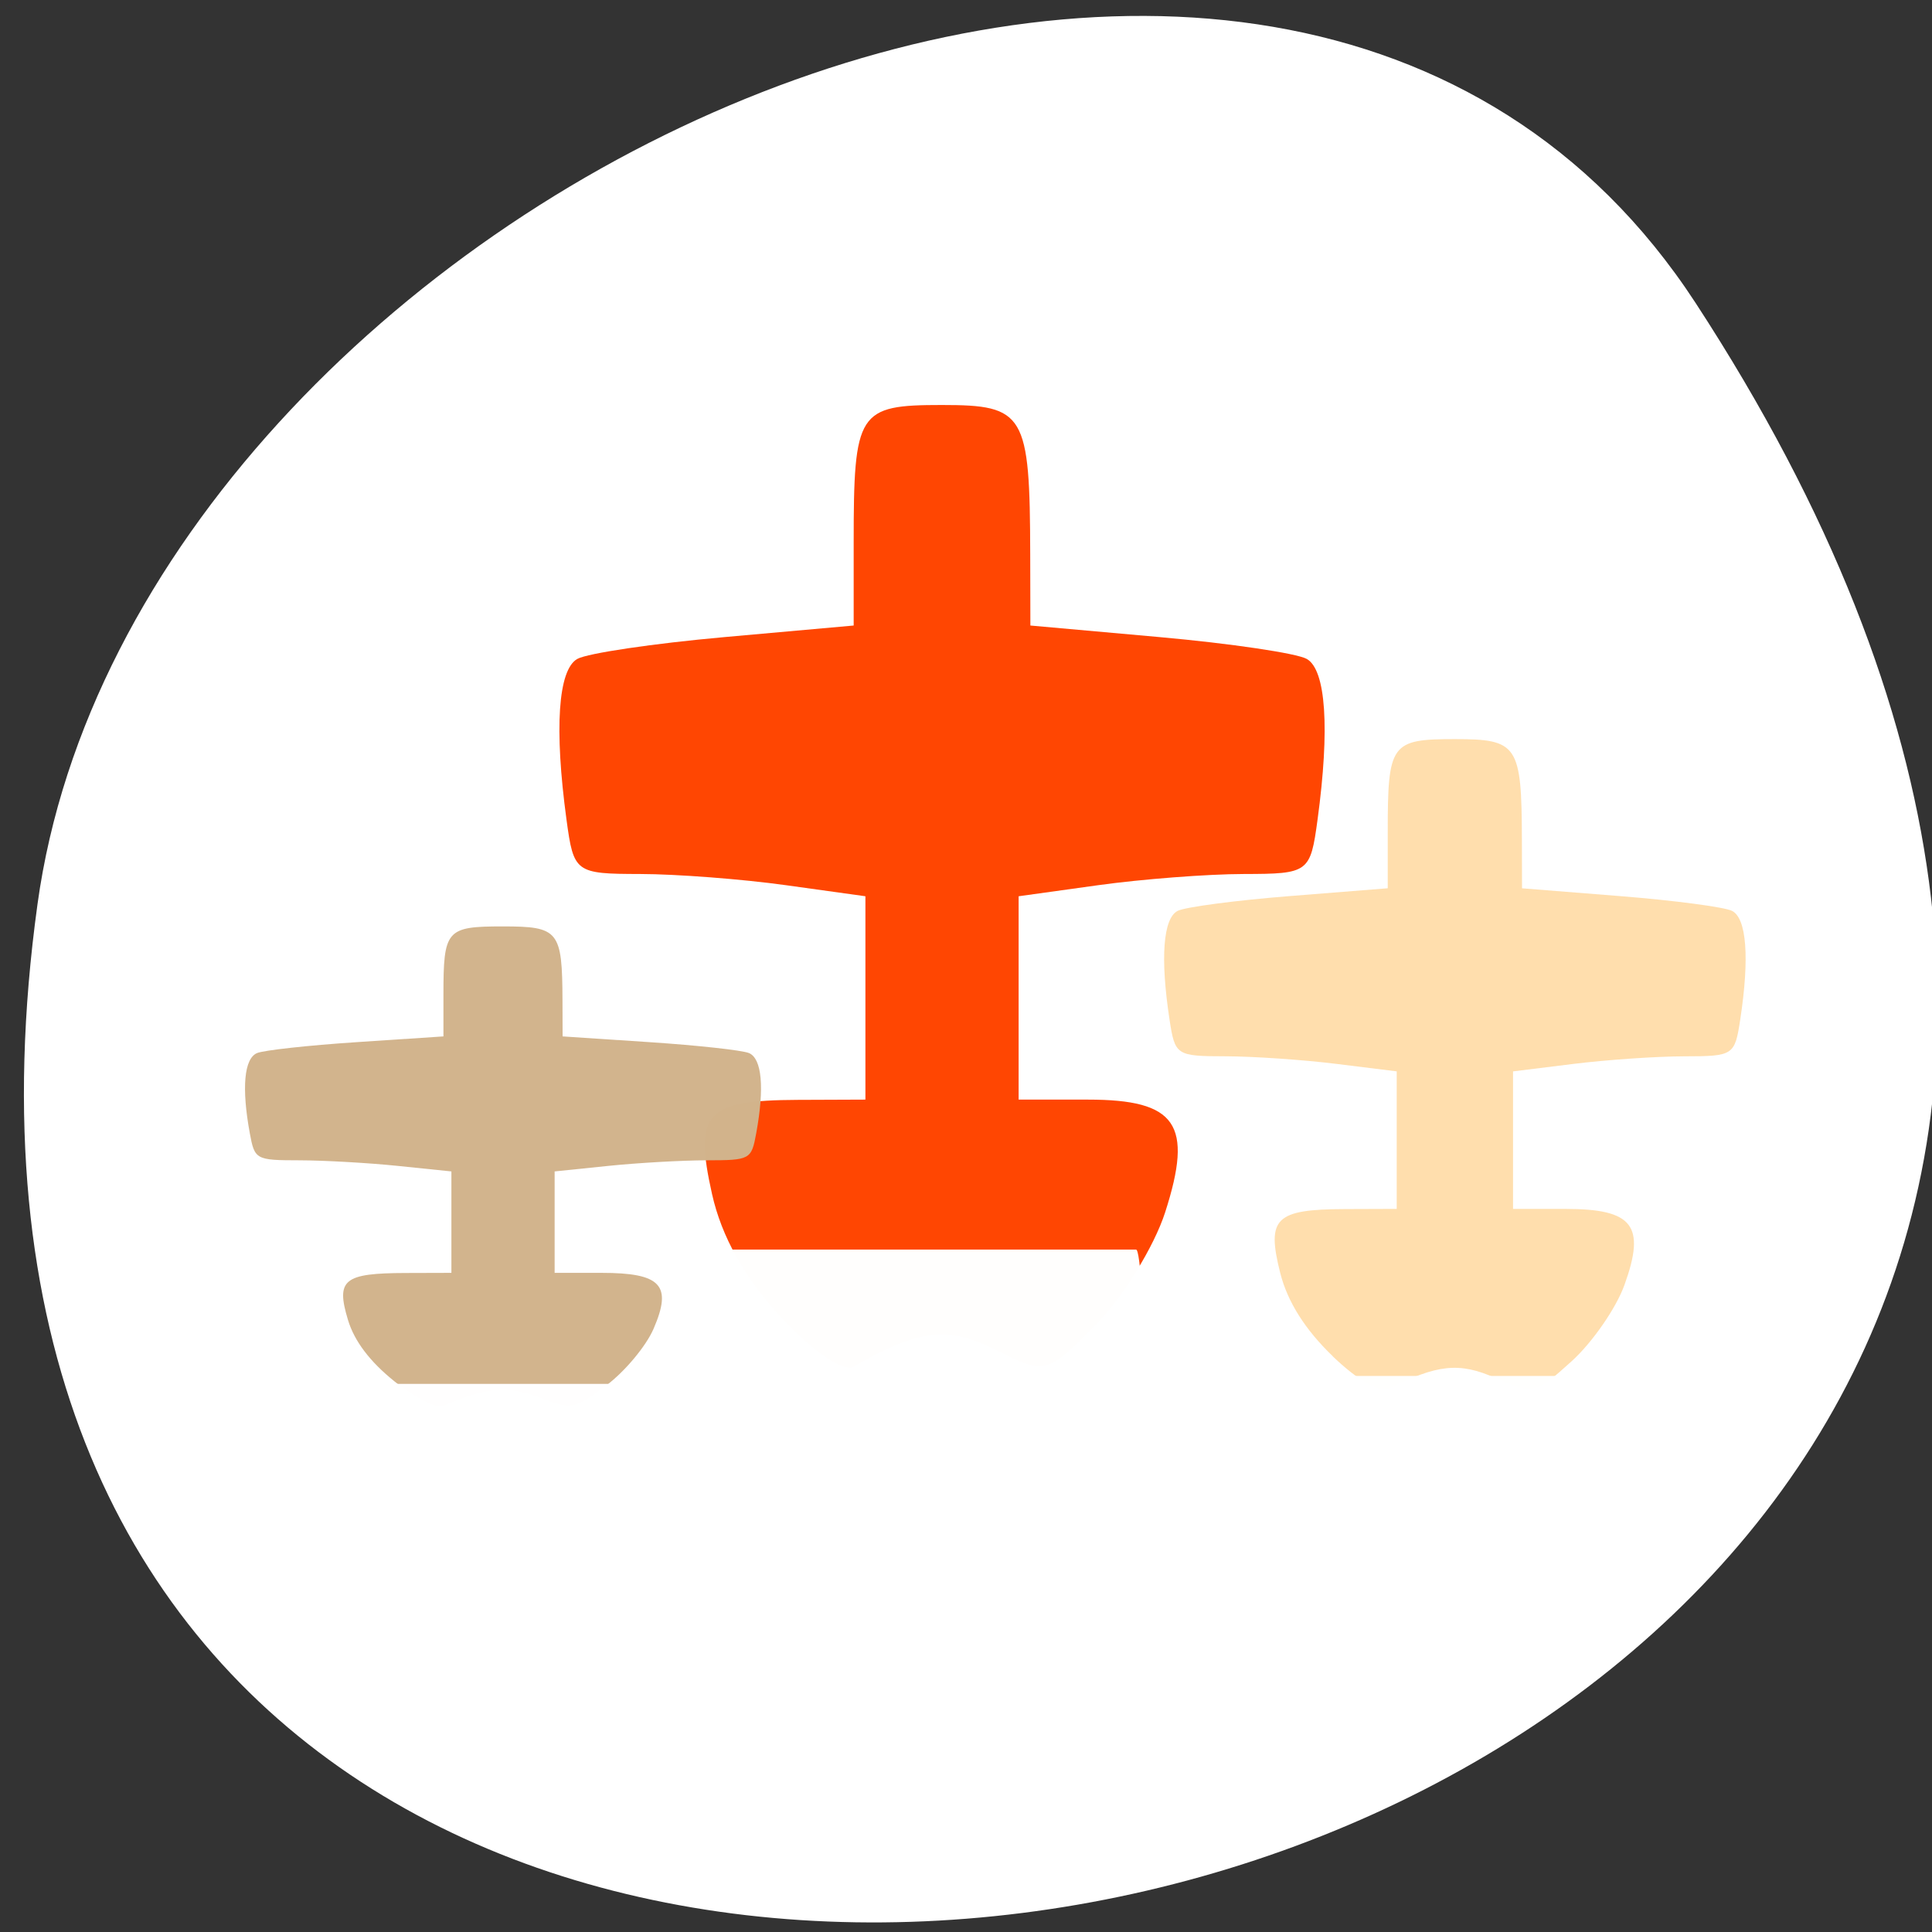 <?xml version="1.0" encoding="UTF-8" standalone="no"?>
<svg
   xmlns:dc="http://purl.org/dc/elements/1.1/"
   xmlns:cc="http://creativecommons.org/ns#"
   xmlns:rdf="http://www.w3.org/1999/02/22-rdf-syntax-ns#"
   xmlns:svg="http://www.w3.org/2000/svg"
   xmlns="http://www.w3.org/2000/svg"
   xmlns:sodipodi="http://sodipodi.sourceforge.net/DTD/sodipodi-0.dtd"
   xmlns:inkscape="http://www.inkscape.org/namespaces/inkscape"
   viewBox="0 0 256 256"
   id="svg2"
   version="1.1"
   inkscape:version="0.48.4 r9939"
   width="100%"
   height="100%"
   sodipodi:docname="multiwinia.svg">
  <rect x="0" y="0" width="256" height="256" fill="#333333" stroke="none"/>
  <defs
     id="defs26" />
  <sodipodi:namedview
     pagecolor="#ffffff"
     bordercolor="#666666"
     borderopacity="1"
     objecttolerance="10"
     gridtolerance="10"
     guidetolerance="10"
     inkscape:pageopacity="0"
     inkscape:pageshadow="2"
     inkscape:window-width="644"
     inkscape:window-height="496"
     id="namedview24"
     showgrid="false"
     inkscape:zoom="0.921875"
     inkscape:cx="128"
     inkscape:cy="128"
     inkscape:window-x="0"
     inkscape:window-y="24"
     inkscape:window-maximized="0"
     inkscape:current-layer="svg2" />
  <path
     d="m 224.66 40.12 c 145.13 222.4 -251.27 308.47 -219.69 79.68 12.877 -93.31 164.17 -164.75 219.69 -79.68 z"
     style="fill:#ffffff;color:#000"
     id="path4" />
  <rect
     width="55.789"
     height="31.579"
     x="148.42"
     y="107.58"
     rx="1.045"
     ry="15.789"
     style="fill:#ffffff;opacity:0.99"
     id="rect8" />
  <path
     d="m 103.508,174.56 c -4.843,-5.245 -7.893,-10.686 -9.158,-16.333 -2.405,-10.742 -0.862,-12.439 11.347,-12.488 l 8.975,-0.035 v -13.473 -13.473 l -10.537,-1.466 c -5.794,-0.807 -14.488,-1.474 -19.317,-1.483 -8.582,-0.016 -8.802,-0.178 -9.755,-7.207 -1.639,-12.08 -1.116,-19.849 1.432,-21.291 1.324,-0.749 10.104,-2.051 19.515,-2.894 L 113.116,82.885 V 71.914 c 0,-17.397 0.546,-18.25 11.692,-18.25 10.989,0 11.659,1.133 11.701,19.787 l 0.022,9.434 17.105,1.532 c 9.408,0.842 18.188,2.144 19.515,2.894 2.548,1.441 3.071,9.21 1.432,21.291 -0.953,7.029 -1.174,7.191 -9.755,7.207 -4.829,0.008 -13.522,0.676 -19.317,1.483 l -10.537,1.466 v 13.473 13.473 h 9.175 c 11.763,0 13.998,3.258 10.242,14.927 -1.467,4.56 -5.623,11.286 -9.236,14.947 -6.405,6.496 -6.723,6.575 -13.187,3.293 -6.312,-3.205 -10.296,-2.74 -18.85,2.201 -1.339,0.773 -5.452,-2.017 -9.603,-6.512 z"
     style="opacity:0.99;fill:#ff4500"
     id="path10"
     inkscape:connector-curvature="0" />
  <path
     d="m 176.591,179.701 c -3.681,-3.547 -5.999,-7.227 -6.96,-11.047 -1.828,-7.265 -0.655,-8.414 8.623,-8.445 l 6.818,-0.024 v -9.112 -9.112 l -8.007,-0.992 c -4.404,-0.546 -11.01,-0.997 -14.684,-1.004 -6.521,-0.011 -6.689,-0.121 -7.414,-4.874 -1.245,-8.171 -0.849,-13.425 1.087,-14.399 1.006,-0.506 7.679,-1.388 14.828,-1.956 l 12.999,-1.035 v -7.42 c 0,-11.766 0.415,-12.344 8.886,-12.344 8.35,0 8.86,0.766 8.893,13.383 l 0.016,6.385 12.999,1.035 c 7.149,0.57 13.822,1.45 14.828,1.956 1.936,0.976 2.334,6.23 1.087,14.399 -0.725,4.753 -0.893,4.864 -7.414,4.874 -3.67,0.004 -10.275,0.458 -14.684,1.004 l -8.007,0.992 v 9.112 9.112 h 6.972 c 8.94,0 10.638,2.203 7.784,10.095 -1.116,3.084 -4.272,7.631 -7.016,10.109 -4.867,4.393 -5.109,4.448 -10.022,2.227 -4.797,-2.169 -7.824,-1.853 -14.325,1.489 -1.018,0.523 -4.143,-1.363 -7.298,-4.405 z"
     style="opacity:0.99;fill:#ffdead"
     id="path12"
     inkscape:connector-curvature="0" />
  <path
     d="m 52.287,183.052 c -3.266,-2.616 -5.323,-5.33 -6.176,-8.146 -1.622,-5.357 -0.581,-6.204 7.652,-6.228 l 6.05,-0.018 v -6.72 -6.72 l -7.105,-0.732 c -3.908,-0.402 -9.77,-0.735 -13.03,-0.74 -5.787,-0.008 -5.936,-0.089 -6.579,-3.594 -1.105,-6.02 -0.753,-9.9 0.965,-10.618 0.893,-0.374 6.814,-1.023 13.158,-1.443 l 11.535,-0.764 v -5.472 c 0,-8.677 0.368,-9.102 7.885,-9.102 7.41,0 7.862,0.565 7.891,9.869 l 0.014,4.705 11.535,0.764 c 6.344,0.42 12.265,1.069 13.158,1.443 1.718,0.719 2.071,4.593 0.965,10.618 -0.643,3.505 -0.792,3.586 -6.579,3.594 -3.257,0.003 -9.118,0.337 -13.03,0.74 l -7.105,0.732 v 6.72 6.72 h 6.187 c 7.933,0 9.44,1.625 6.907,7.445 -0.99,2.274 -3.791,5.629 -6.226,7.455 -4.319,3.24 -4.534,3.279 -8.893,1.642 -4.257,-1.599 -6.943,-1.367 -12.712,1.098 -0.903,0.386 -3.676,-1.01 -6.476,-3.248 z"
     style="opacity:0.99;fill:#d2b48c"
     id="path14"
     inkscape:connector-curvature="0" />
  <g
     style="fill:#ffffff"
     id="g16">
    <rect
       width="55.789"
       height="31.579"
       x="95.79"
       y="165.574"
       rx="1.045"
       ry="15.789"
       style="opacity:0.99"
       id="rect18" />
    <rect
       ry="15.789"
       rx="1.045"
       y="182.32"
       x="161.05"
       height="31.579"
       width="55.789"
       style="opacity:0.99"
       id="rect20" />
    <rect
       ry="15.789"
       rx="1.045"
       y="183.37"
       x="29.474"
       height="31.579"
       width="55.789"
       style="opacity:0.99"
       id="rect22" />
  </g>
</svg>
